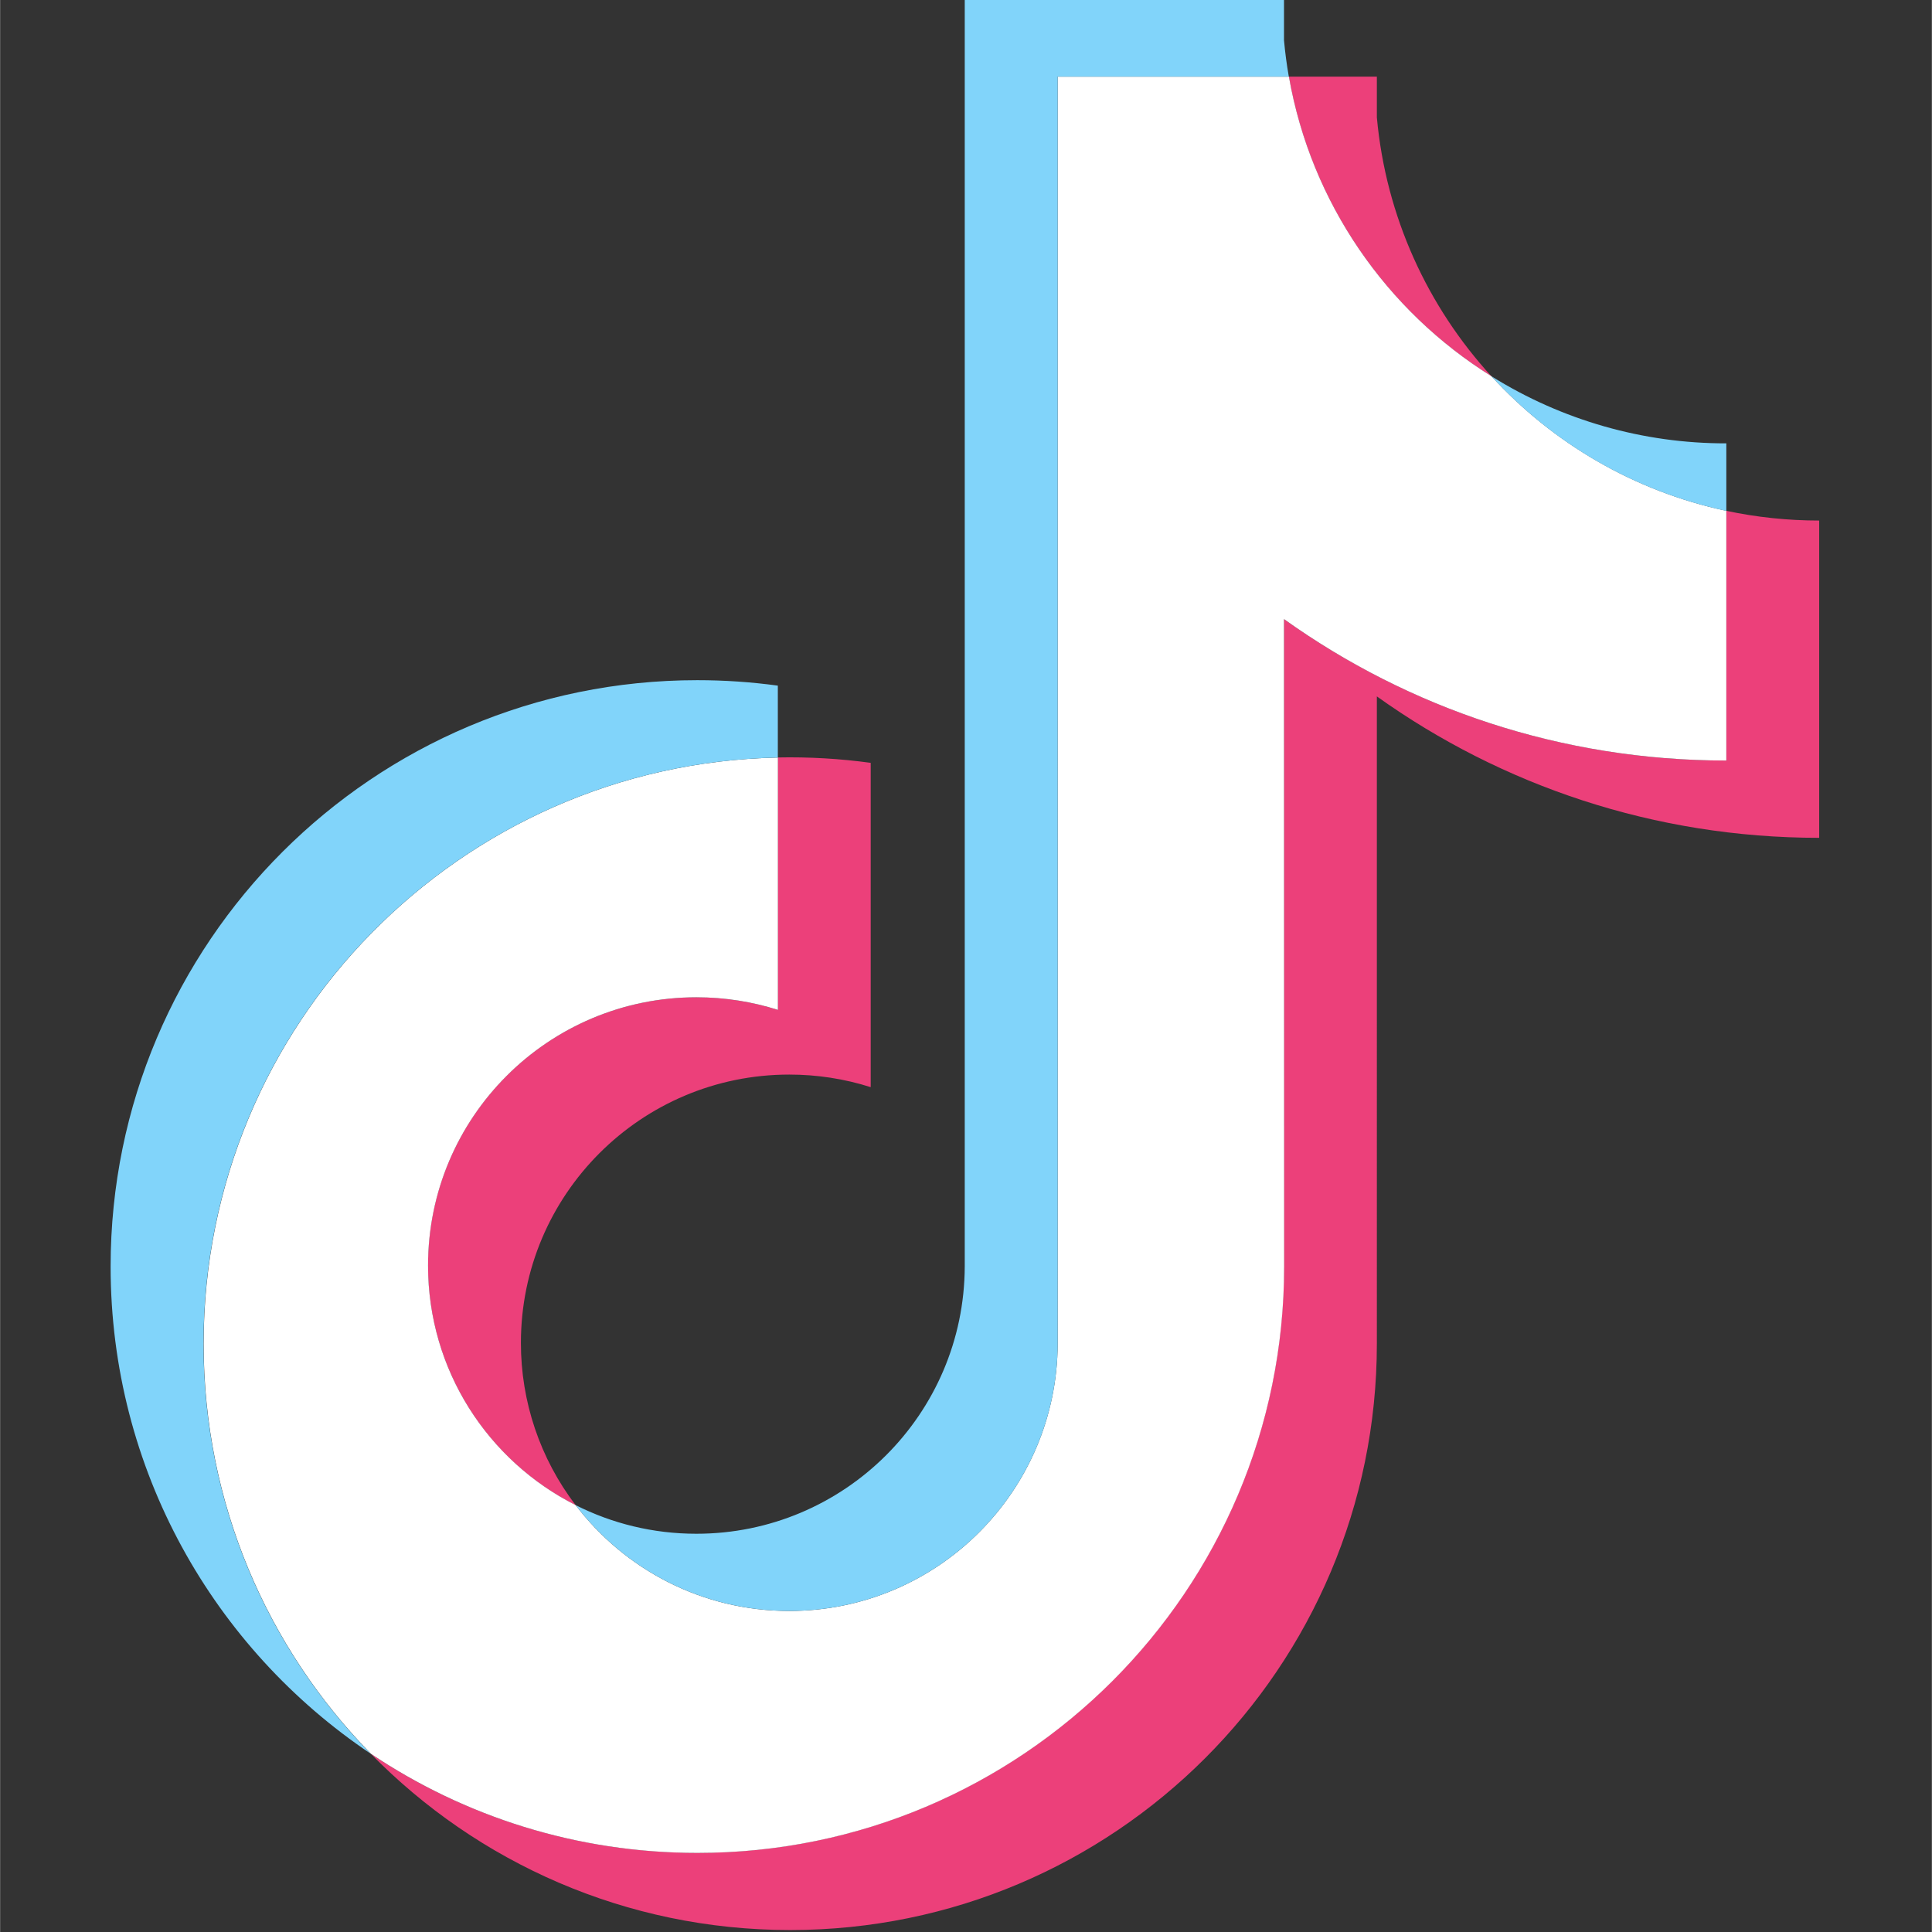 <?xml version="1.0" encoding="UTF-8" standalone="no"?>
<!-- Created with Inkscape (http://www.inkscape.org/) -->

<svg
   width="30"
   height="30"
   viewBox="0 0 7.937 7.938"
   version="1.1"
   id="svg246"
   xmlns:inkscape="http://www.inkscape.org/namespaces/inkscape"
   xmlns:sodipodi="http://sodipodi.sourceforge.net/DTD/sodipodi-0.dtd"
   xmlns="http://www.w3.org/2000/svg"
   xmlns:svg="http://www.w3.org/2000/svg">
  <rect x="0" y="0" width="7.937" height="7.938" fill="#333333" stroke="none"/>
  <sodipodi:namedview
     id="namedview248"
     pagecolor="#ffffff"
     bordercolor="#000000"
     borderopacity="0.25"
     inkscape:showpageshadow="2"
     inkscape:pageopacity="0.0"
     inkscape:pagecheckerboard="0"
     inkscape:deskcolor="#d1d1d1"
     inkscape:document-units="mm"
     showgrid="false" />
  <defs
     id="defs243" />
  <g
     inkscape:label="Layer 1"
     inkscape:groupmode="layer"
     id="layer1">
    <g
       id="g424"
       transform="matrix(0.325,0,0,0.325,-3.836,-3.836)">
      <path
         fill="#ec407a"
         fill-rule="evenodd"
         d="m 29.208,20.607 c 1.576,1.126 3.507,1.788 5.592,1.788 v -4.011 c -0.395,0 -0.788,-0.041 -1.174,-0.123 v 3.157 c -2.085,0 -4.015,-0.663 -5.592,-1.788 v 8.184 c 0,4.094 -3.321,7.413 -7.417,7.413 -1.528,0 -2.949,-0.462 -4.129,-1.254 1.347,1.376 3.225,2.23 5.303,2.23 4.096,0 7.417,-3.319 7.417,-7.413 z m 1.449,-4.046 c -0.805,-0.879 -1.334,-2.016 -1.449,-3.273 v -0.516 h -1.113 c 0.28,1.597 1.236,2.962 2.562,3.789 z M 19.079,30.832 c -0.45,-0.59 -0.693,-1.311 -0.692,-2.053 0,-1.873 1.519,-3.391 3.393,-3.391 0.349,0 0.696,0.053 1.029,0.159 v -4.1 C 22.42,21.394 22.028,21.371 21.635,21.379 v 3.191 c -0.333,-0.106 -0.68,-0.159 -1.03,-0.159 -1.874,0 -3.393,1.518 -3.393,3.391 0.001,1.325 0.76,2.472 1.867,3.03 z"
         clip-rule="evenodd"
         id="path4" />
      <path
         fill="#ffffff"
         fill-rule="evenodd"
         d="m 28.034,19.63 c 1.576,1.126 3.507,1.788 5.592,1.788 V 18.261 C 32.462,18.013 31.432,17.405 30.657,16.56 29.331,15.733 28.376,14.369 28.096,12.772 H 25.173 V 28.79 c -0.007,1.867 -1.523,3.379 -3.393,3.379 -1.102,0 -2.081,-0.525 -2.701,-1.338 -1.107,-0.558 -1.866,-1.705 -1.866,-3.029 0,-1.873 1.519,-3.391 3.393,-3.391 0.359,0 0.705,0.056 1.03,0.159 v -3.19 c -4.024,0.083 -7.26,3.369 -7.26,7.411 0,2.018 0.806,3.847 2.114,5.183 1.18,0.792 2.601,1.254 4.129,1.254 4.096,0 7.417,-3.319 7.417,-7.413 z"
         clip-rule="evenodd"
         id="path6" />
      <path
         fill="#81d4fa"
         fill-rule="evenodd"
         d="m 33.626,18.262 v -0.854 c -1.05,0.002 -2.078,-0.292 -2.969,-0.848 0.788,0.863 1.826,1.458 2.969,1.702 z m -5.531,-5.49 c -0.027,-0.153 -0.047,-0.306 -0.061,-0.461 v -0.516 h -4.036 v 16.019 c -0.006,1.867 -1.523,3.379 -3.393,3.379 -0.549,0 -1.067,-0.13 -1.526,-0.362 0.62,0.813 1.599,1.338 2.701,1.338 1.87,0 3.386,-1.512 3.393,-3.379 V 12.772 Z m -6.46,8.608 v -0.909 c -0.337,-0.046 -0.677,-0.069 -1.018,-0.069 -4.097,0 -7.417,3.319 -7.417,7.413 0,2.567 1.305,4.829 3.288,6.159 -1.308,-1.336 -2.114,-3.165 -2.114,-5.183 0,-4.042 3.237,-7.328 7.261,-7.411 z"
         clip-rule="evenodd"
         id="path8" />
    </g>
  </g>
</svg>
